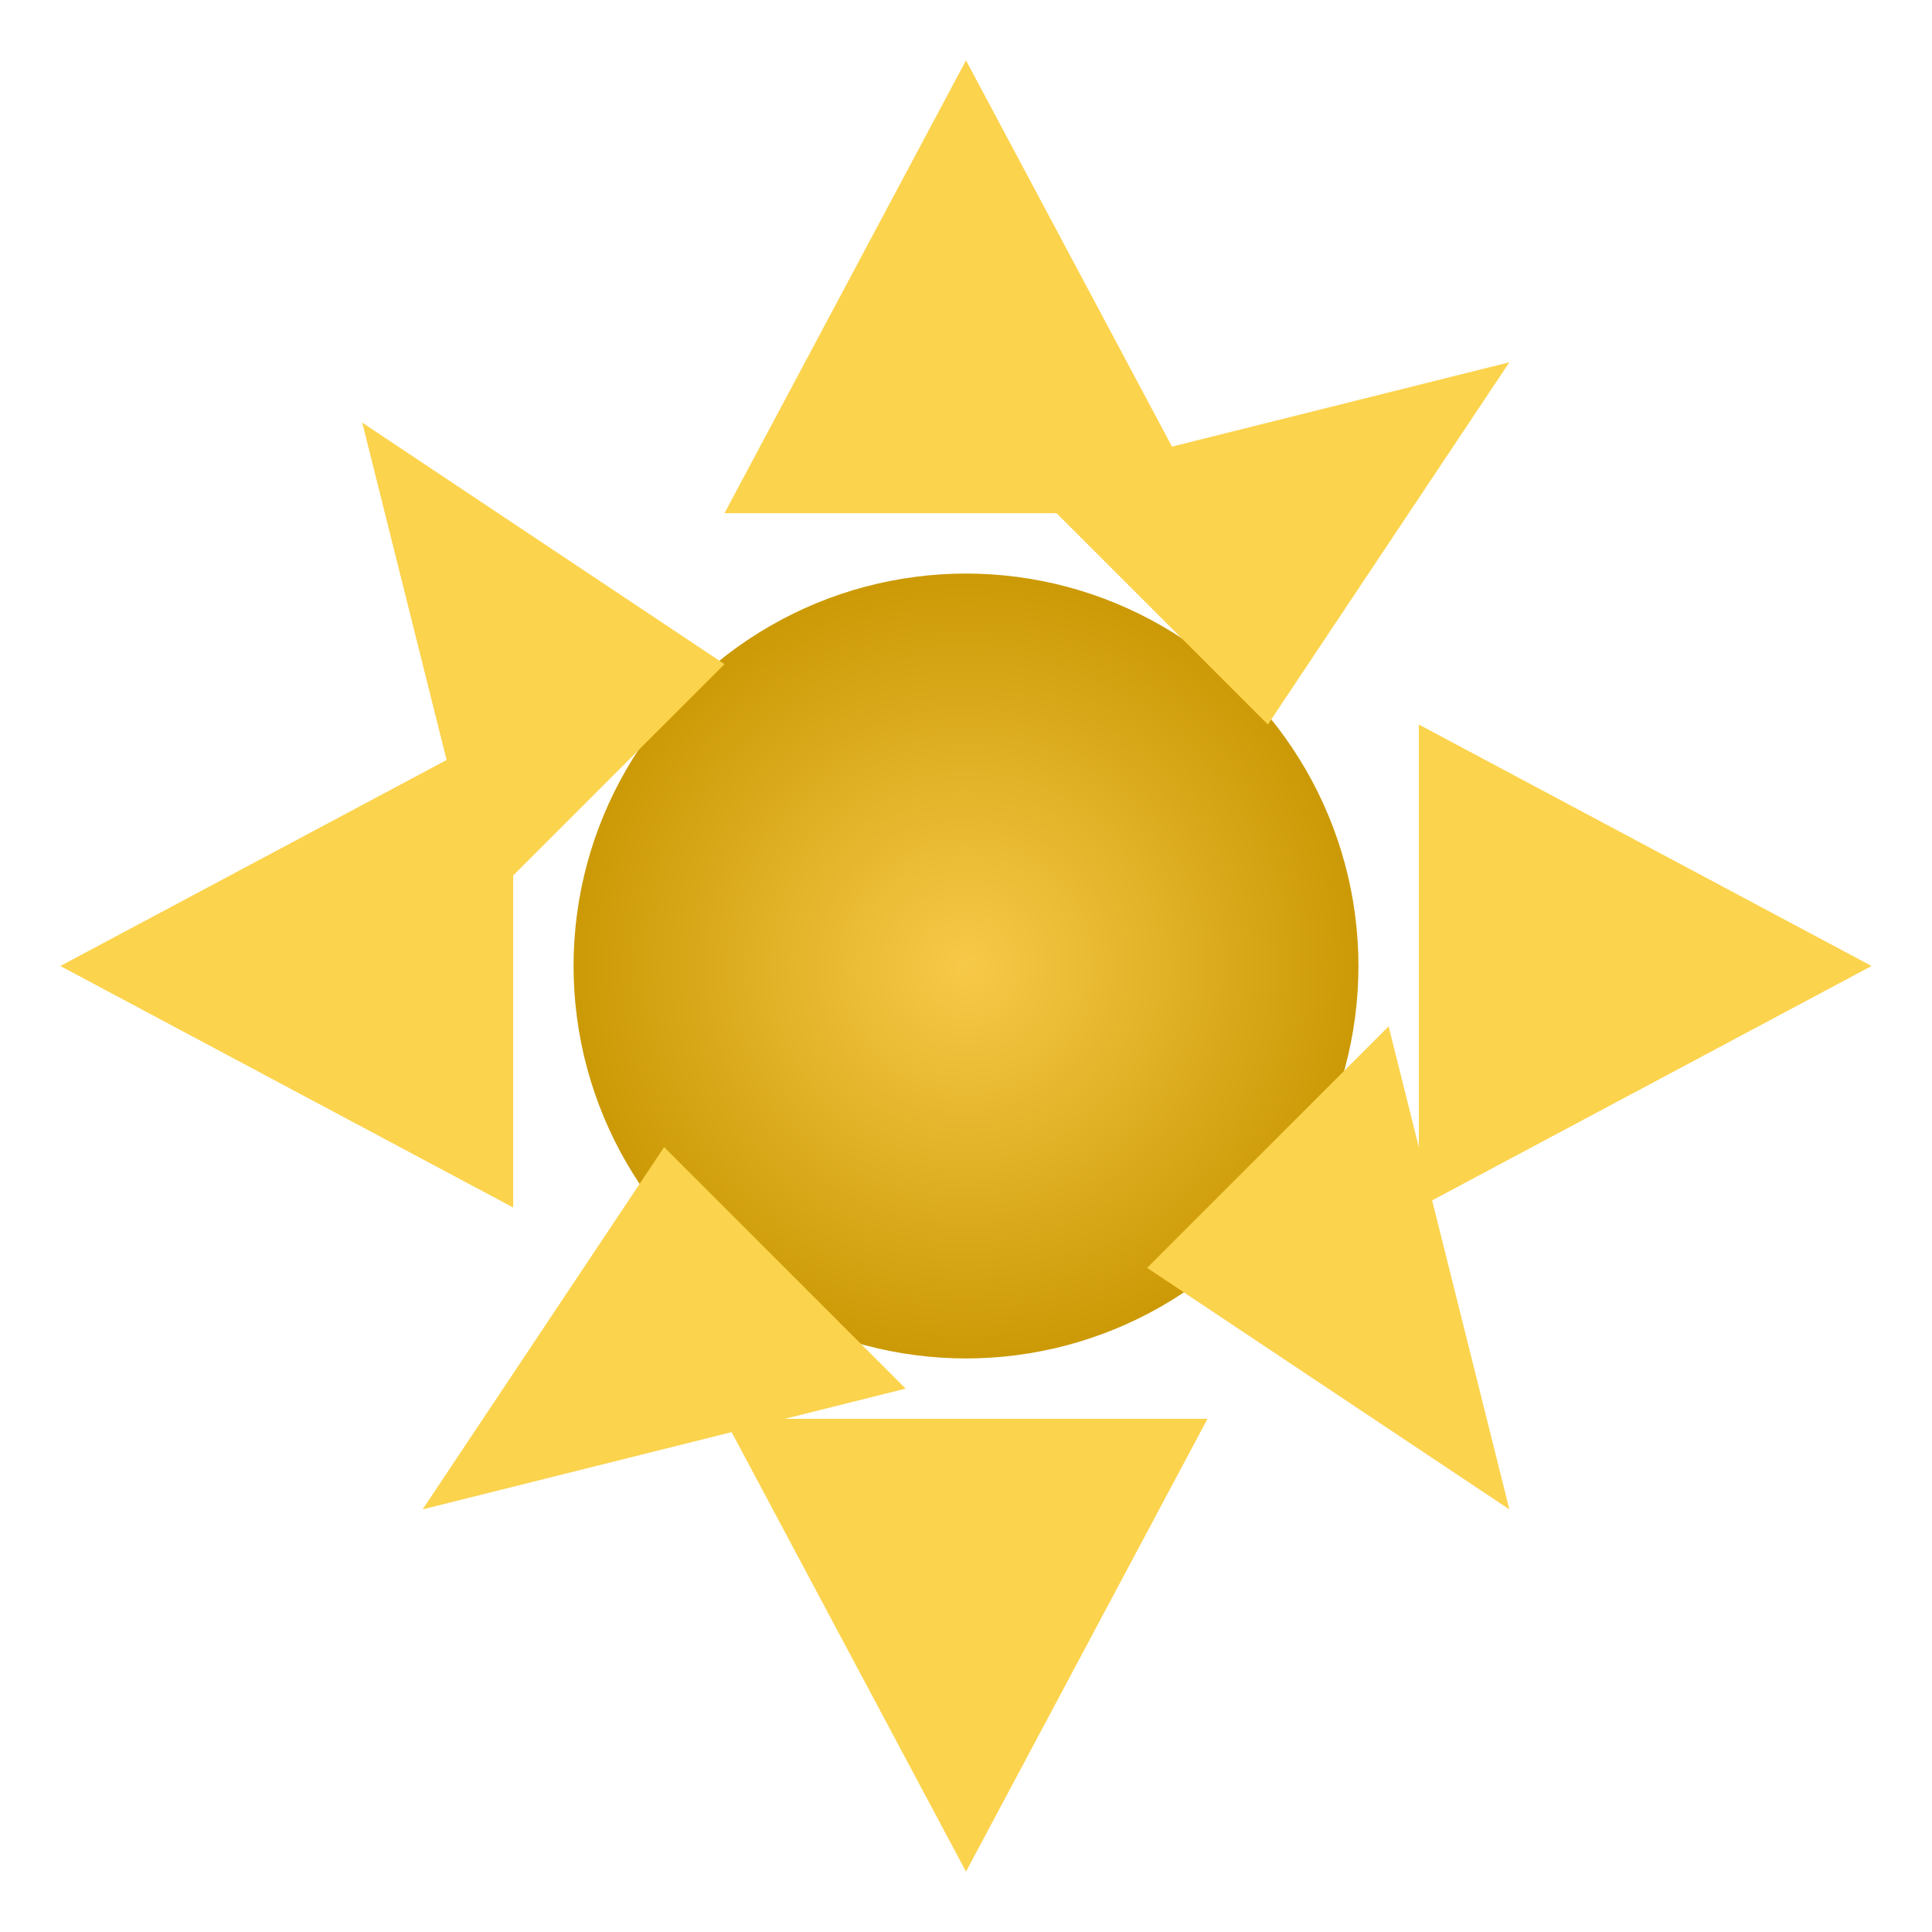 <svg xmlns="http://www.w3.org/2000/svg" viewBox="0 0 64 64">
  <defs>
    <radialGradient id="c" cx="50%" cy="50%" r="50%">
      <stop offset="0%" stop-color="#F7C948"/>
      <stop offset="100%" stop-color="#CC9A06"/>
    </radialGradient>
  </defs>
  <circle cx="32" cy="32" r="13" fill="url(#c)"/>
  <g fill="#FCD34D">
    <path d="M32 2l8 15H24z"/><path d="M62 32l-15 8V24z"/>
    <path d="M32 62l-8-15h16z"/><path d="M2 32l15-8v16z"/>
    <path d="M50 12l-8 12-8-8z"/><path d="M14 50l8-12 8 8z"/>
    <path d="M12 14l12 8-8 8z"/><path d="M50 50l-12-8 8-8z"/>
  </g>
</svg>